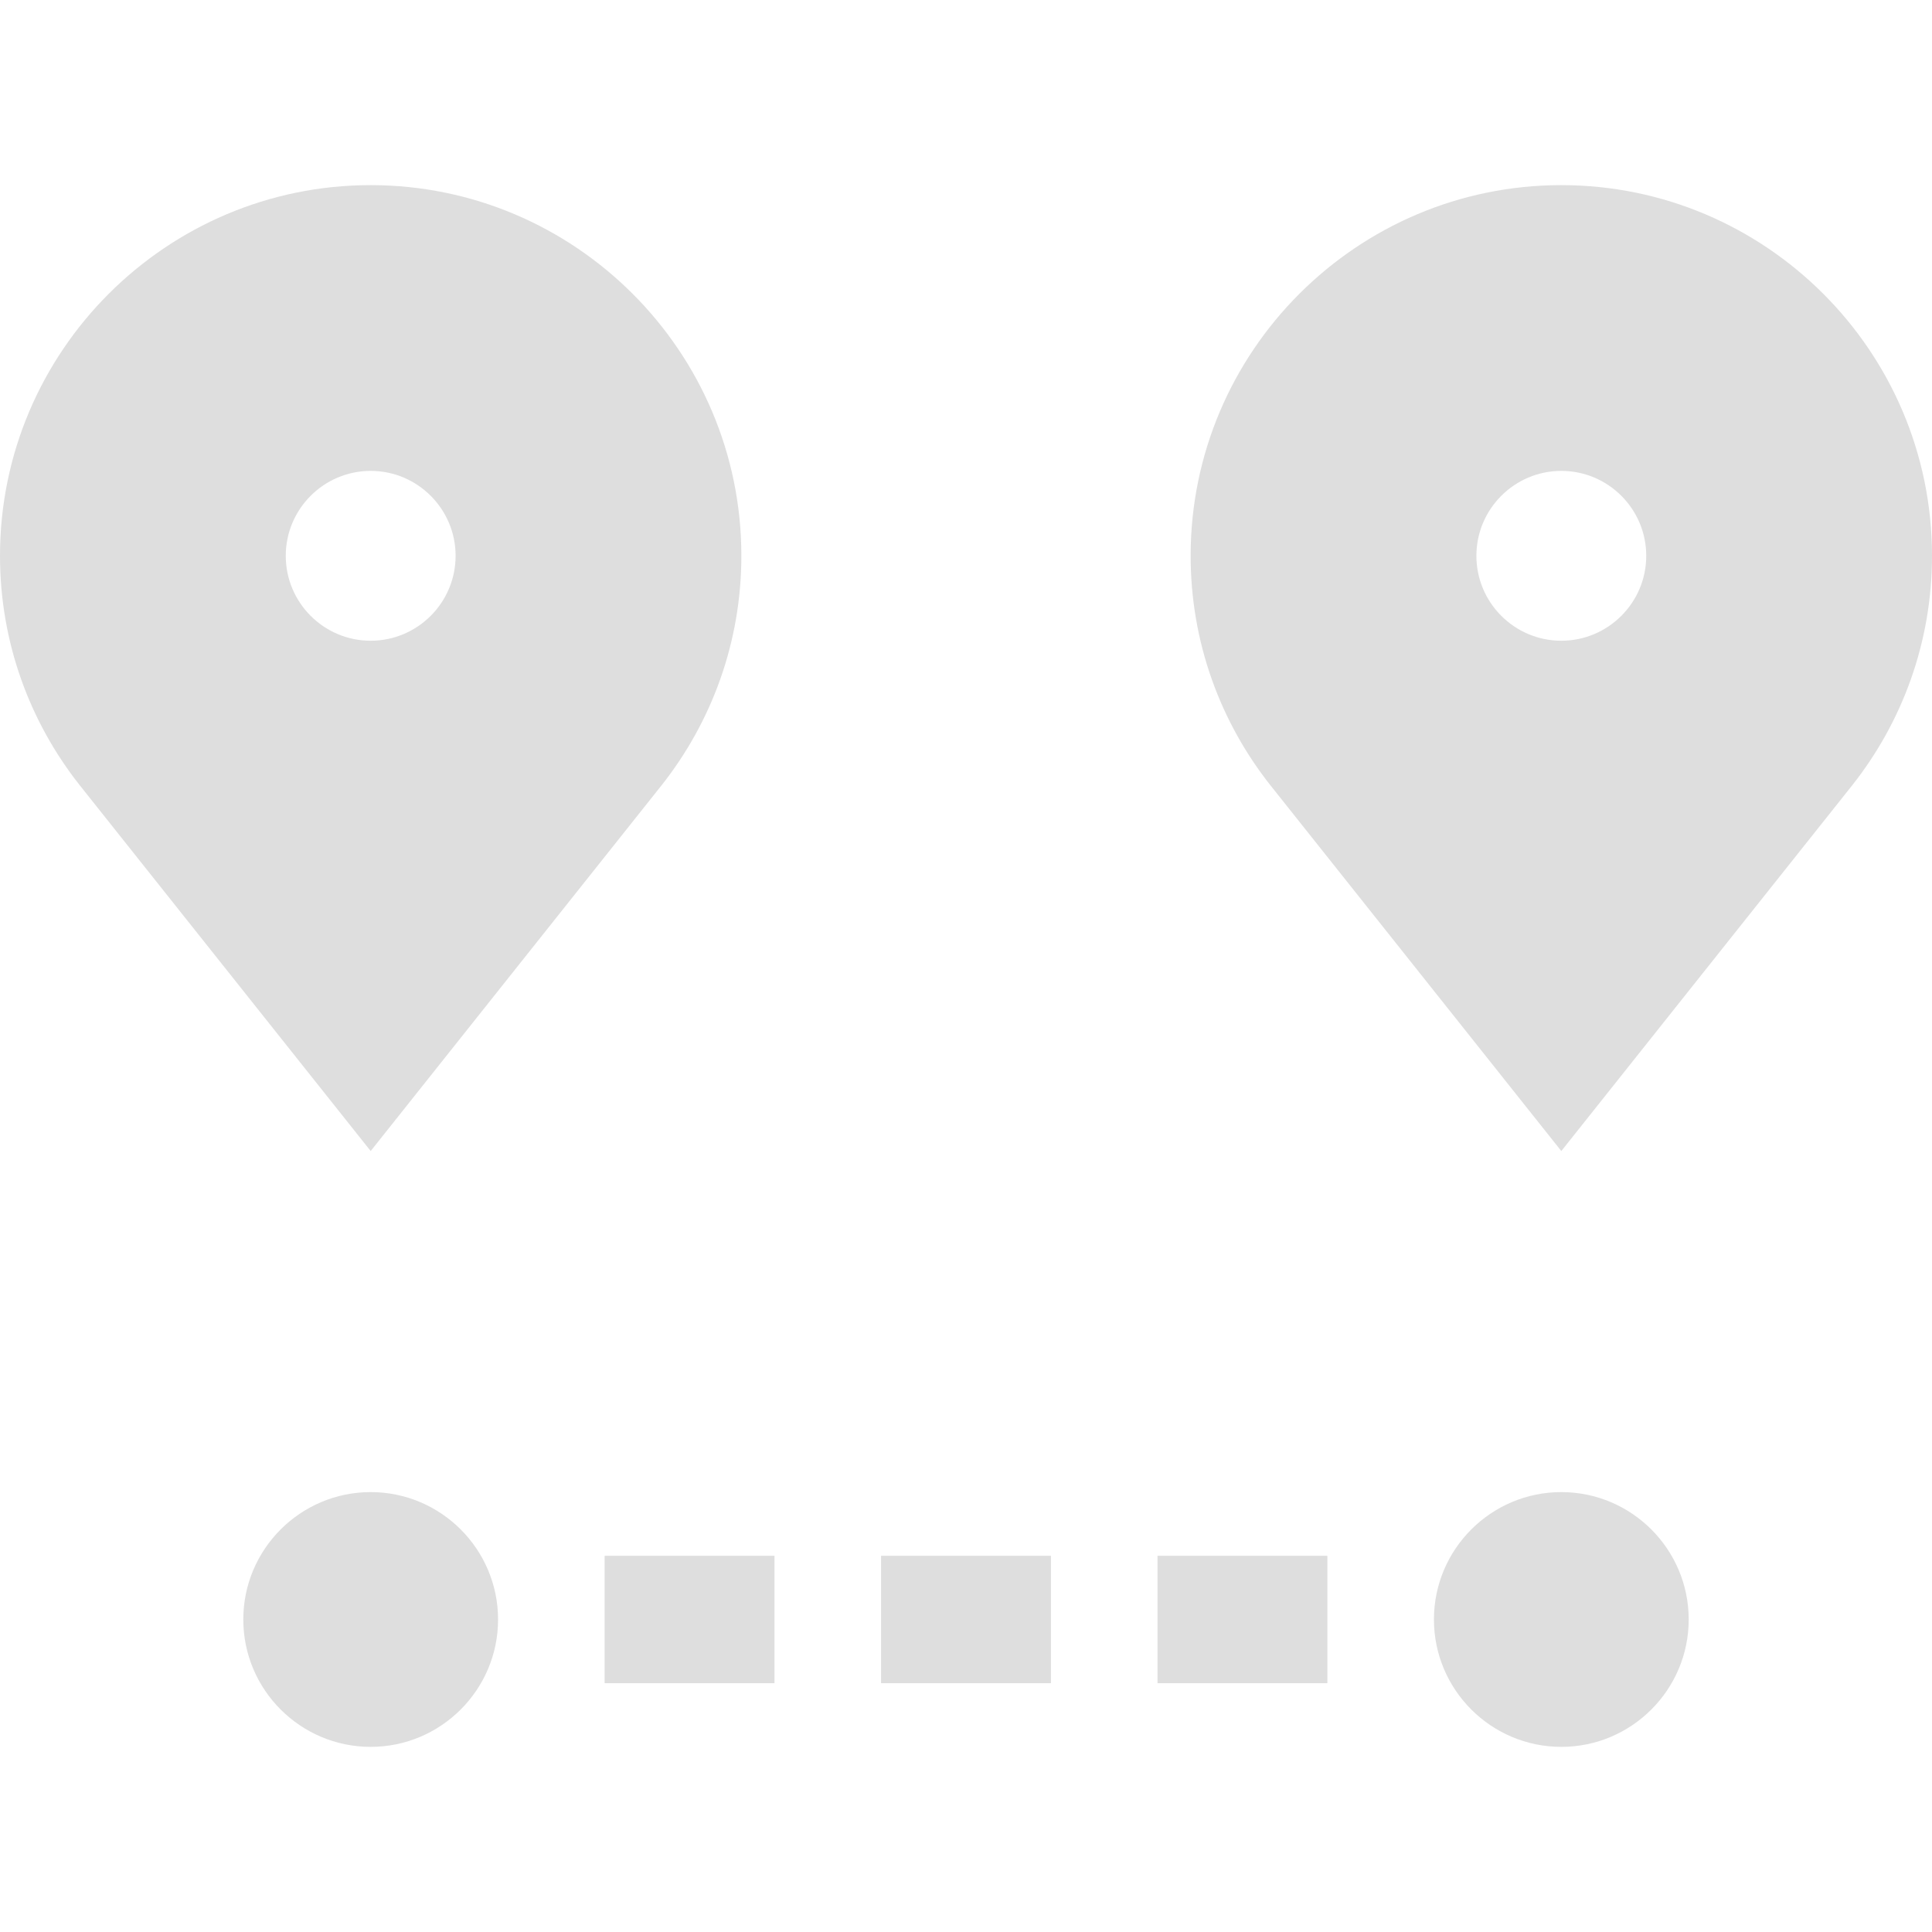 <?xml version="1.0" encoding="iso-8859-1"?>
<!-- Generator: Adobe Illustrator 19.0.0, SVG Export Plug-In . SVG Version: 6.00 Build 0)  -->
<svg xmlns="http://www.w3.org/2000/svg" xmlns:xlink="http://www.w3.org/1999/xlink" version="1.1" id="Layer_1" x="0px" y="0px" viewBox="0 0 455 455" style="enable-background:new 0 0 455 455;" xml:space="preserve" width="512px" height="512px">
<g>
	<path d="M367.702,351.4c-16.542,0-30,13.458-30,30c0,16.542,13.458,30,30,30c16.542,0,30-13.458,30-30   C397.702,364.858,384.244,351.4,367.702,351.4z" fill="#dedede"/>
	<path d="M367.702,43.6c-48.136,0-87.298,39.162-87.298,87.298c0,20.397,7.031,39.181,18.798,54.058l68.5,86.124l68.5-86.124   C447.968,170.078,455,151.294,455,130.898C455,82.761,415.838,43.6,367.702,43.6z M367.702,150.898c-11.028,0-20-8.972-20-20   s8.972-20,20-20s20,8.972,20,20S378.73,150.898,367.702,150.898z" fill="#dedede"/>
	<rect x="142.399" y="366.4" width="40" height="30" fill="#dedede"/>
	<rect x="207.5" y="366.4" width="40" height="30" fill="#dedede"/>
	<rect x="272.601" y="366.4" width="40" height="30" fill="#dedede"/>
	<path d="M155.799,184.956c11.766-14.877,18.798-33.661,18.798-54.058c0-48.136-39.162-87.298-87.298-87.298   C39.162,43.6,0,82.761,0,130.898c0,20.397,7.032,39.181,18.798,54.058l68.5,86.124L155.799,184.956z M67.298,130.898   c0-11.028,8.972-20,20-20c11.028,0,20,8.972,20,20s-8.972,20-20,20C76.27,150.898,67.298,141.926,67.298,130.898z" fill="#dedede"/>
	<path d="M87.298,351.4c-16.542,0-30,13.458-30,30c0,16.542,13.458,30,30,30c16.542,0,30-13.458,30-30   C117.298,364.858,103.84,351.4,87.298,351.4z" fill="#dedede"/>
</g>
<g>
</g>
<g>
</g>
<g>
</g>
<g>
</g>
<g>
</g>
<g>
</g>
<g>
</g>
<g>
</g>
<g>
</g>
<g>
</g>
<g>
</g>
<g>
</g>
<g>
</g>
<g>
</g>
<g>
</g>
</svg>
